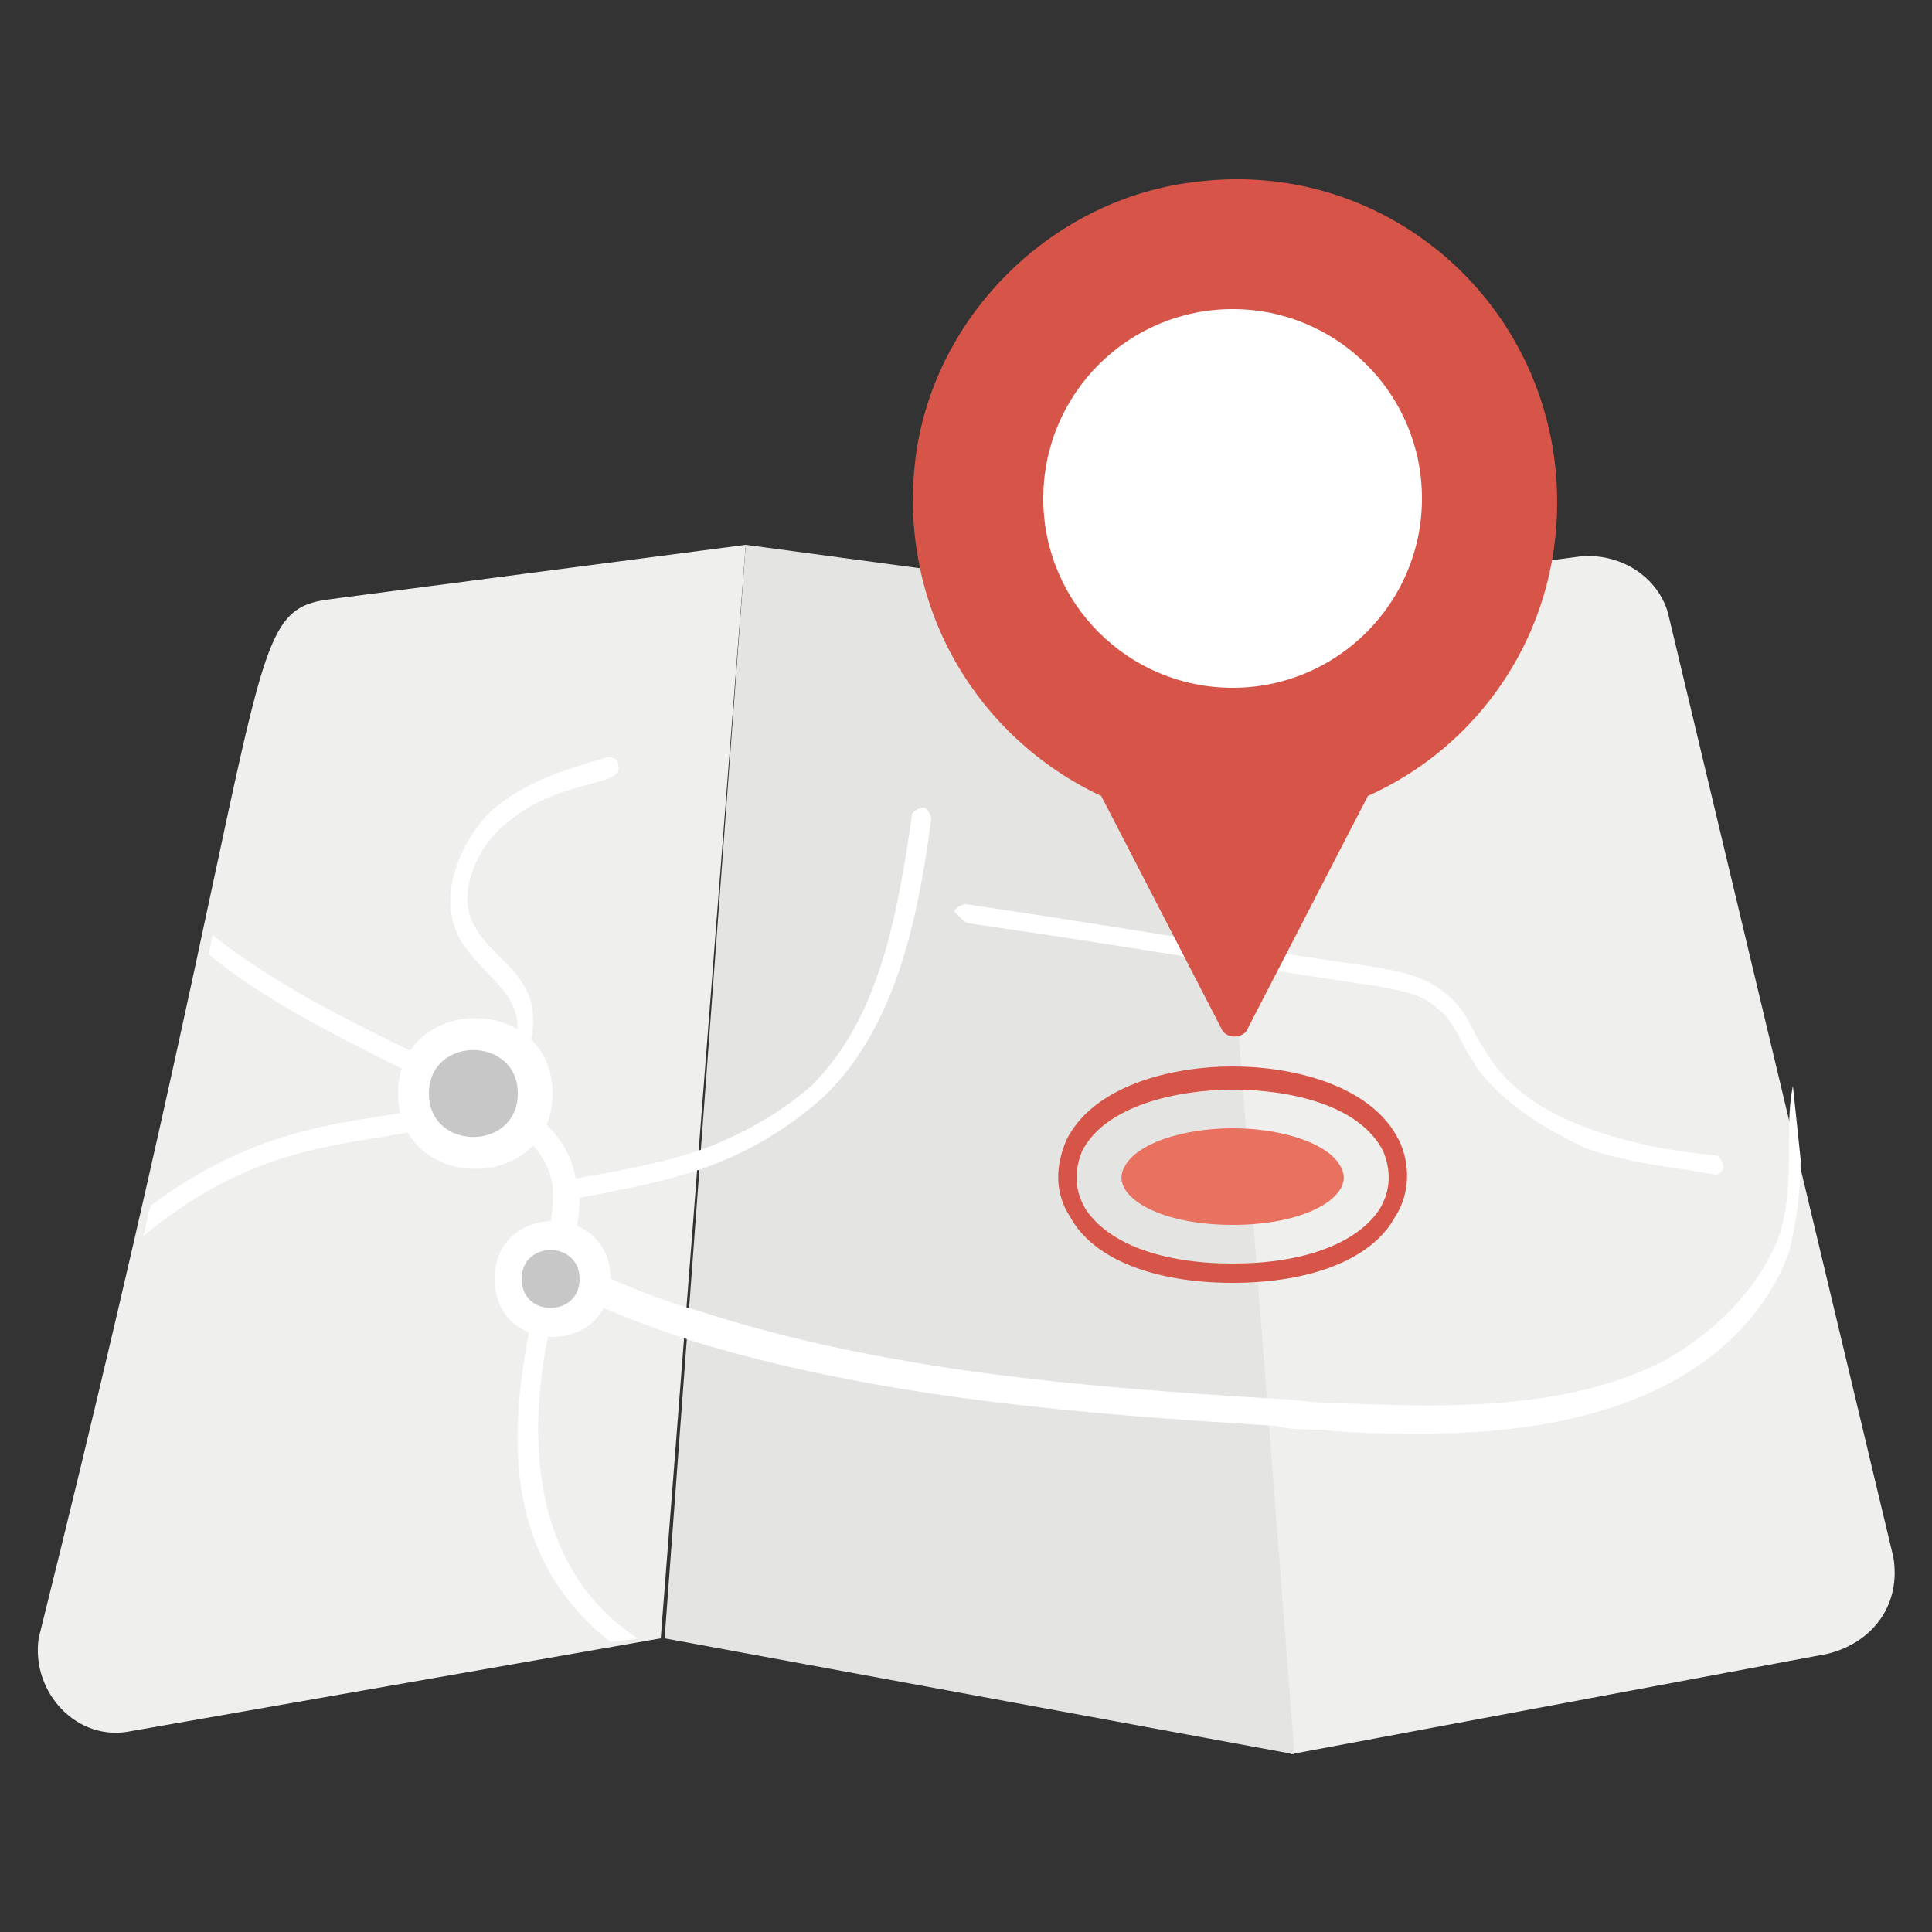 <svg xmlns="http://www.w3.org/2000/svg" enable-background="new 0 0 50 50" viewBox="0 0 50 50" id="location"><rect x="0" y="0" width="50" height="50" fill="#333333" stroke="none"/><path fill="#EFEFED" d="M19.3 14.1l-2.2 28.3L3.4 44.8c-1.4.3-2.6-1-2.4-2.4 6.3-25.3 5.1-26.6 7.6-26.9L19.3 14.1zM47.3 42.8l-13.9 2.6-2.3-29.7 9.8-1.3c1.1-.1 2.1.6 2.3 1.6L49 40.3C49.2 41.5 48.5 42.5 47.3 42.8z"></path><polygon fill="#E4E4E3" points="33.5 45.4 17.2 42.4 19.3 14.1 31.2 15.7"></polygon><path fill="#D75548" d="M31.9,33.2c-2,0-3.6-0.6-4.2-1.7c-0.4-0.6-0.4-1.3-0.1-2c0.7-1.4,2.7-1.9,4.3-1.9c1.6,0,3.6,0.5,4.3,1.9
			c0.3,0.6,0.3,1.4-0.1,2C35.5,32.6,33.9,33.2,31.9,33.2z M31.9,28.2c-1.4,0-3.3,0.4-3.9,1.6c-0.2,0.5-0.2,1,0.1,1.5
			c0.6,0.9,2,1.4,3.8,1.4c1.8,0,3.2-0.5,3.8-1.4c0.3-0.5,0.3-1,0.1-1.5C35.2,28.6,33.4,28.2,31.9,28.2z"></path><path fill="#E9715F" d="M34.7,30.2c-0.3-0.6-1.5-1-2.8-1c-1.3,0-2.5,0.4-2.8,1c-0.4,0.7,0.8,1.5,2.8,1.5
			C33.9,31.7,35.1,30.9,34.7,30.2z"></path><path fill="#FFF" d="M46.6,30C46.6,30,46.6,30,46.6,30c0,0.8-0.1,1.6-0.3,2.4c-0.5,1.4-1.6,2.6-3.1,3.4c-1.9,1-4.2,1.3-6.3,1.3
			c-0.9,0-1.9,0-2.7-0.1c-0.4,0-0.8,0-1.2-0.1c-4.9-0.3-10.2-0.7-15.1-2.2c-1.2-0.4-2.3-0.8-3.4-1.4c-1,3.4-0.9,7.2,2,9.1l-0.7,0.1
			c-4.8-3.8-0.8-10.4-1.6-12.2c-0.3-0.8-1.1-1.3-1.8-1.6c-2.1,1.2-5,0.2-8.7,3.3c0.1-0.3,0.1-0.5,0.2-0.8c3.5-2.6,6.1-2,8-2.8
			c-2.4-1.2-4.8-2.3-6.5-3.7c0,0,0,0,0,0l0.1-0.5l0,0c1.9,1.5,4.1,2.5,7,3.9c0.6-0.5,1.1-1.3,0.8-2c-0.2-0.6-1-1.1-1.4-1.8
			c-0.6-1.1,0-2.5,0.8-3.3c0.9-0.8,2-1.1,3-1.4c0.1,0,0.3,0,0.3,0.2c0.2,0.6-1.6,0.3-3,1.6c-0.7,0.6-1.2,1.8-0.7,2.6
			c0.4,0.7,1.1,1,1.4,1.8c0.3,0.9-0.1,1.8-0.8,2.4c1,0.6,1.8,1.2,2,2.3c1.1-0.2,2.3-0.4,3.4-0.8c1-0.4,1.9-0.9,2.7-1.6
			c1.7-1.7,2.2-4.2,2.6-7c0-0.1,0.2-0.2,0.3-0.2c0.1,0,0.2,0.2,0.2,0.3c-0.3,2.2-0.8,5.3-2.8,7.2c-0.9,0.8-1.9,1.4-3,1.8
			c-1.1,0.4-2.3,0.6-3.3,0.8c0,0.5-0.1,1.1-0.3,1.6c1.1,0.5,2.2,1,3.3,1.3c4.9,1.6,10.1,2,15,2.3c0.4,0,0.9,0.1,1.3,0.1
			c2.7,0.1,6.1,0.3,8.8-1.1c1.4-0.8,2.4-1.9,2.9-3.1c0.3-0.8,0.3-1.7,0.3-2.6c0-0.4,0-0.9,0.1-1.4L46.6,30z"></path><path fill="#FFF" d="M25.1,23.9c3.5,0.5,7,1.1,10.4,1.6c0.6,0.1,1.3,0.2,1.7,0.6c0.3,0.2,0.5,0.6,0.7,1
			c0.1,0.2,0.2,0.3,0.3,0.5c0.8,1.1,2,1.7,2.8,2.1c1.1,0.4,2.3,0.5,3.4,0.7c0,0,0,0,0,0c0.1,0,0.2-0.1,0.2-0.2
			c0-0.1-0.1-0.3-0.2-0.3c-1.1-0.1-2.2-0.3-3.3-0.7c-0.8-0.3-1.9-0.8-2.6-1.9c-0.1-0.2-0.2-0.3-0.3-0.5c-0.2-0.4-0.4-0.8-0.8-1.1
			c-0.6-0.5-1.4-0.6-2-0.7c-3.5-0.5-7-1.1-10.4-1.6c-0.1,0-0.3,0.1-0.3,0.2C24.9,23.8,25,23.9,25.1,23.9z"></path><path fill="#D75548" d="M31,4.7c-3.7,0.4-6.8,3.4-7.3,7.1c-0.5,3.9,1.6,7.3,4.8,8.8l3.1,6c0.1,0.3,0.6,0.3,0.7,0l3.1-6
			c2.9-1.3,4.9-4.2,4.9-7.6C40.3,8,36,4.1,31,4.7z"></path><circle cx="31.9" cy="12.9" r="4.9" fill="#FFF"></circle><path fill="#FFF" d="M15.8,33.1c0,2-3,2-3,0C12.8,31.1,15.8,31.1,15.8,33.1z"></path><path fill="#C7C7C7" d="M15,33.1c0,1-1.5,1-1.5,0C13.5,32.1,15,32.1,15,33.1z"></path><path fill="#FFF" d="M14.3,28.3c0,2.6-4,2.6-4,0C10.3,25.7,14.3,25.7,14.3,28.3z"></path><path fill="#C7C7C7" d="M11.1,28.3c0,1.5,2.3,1.5,2.3,0C13.4,26.8,11.1,26.8,11.1,28.3z"></path></svg>